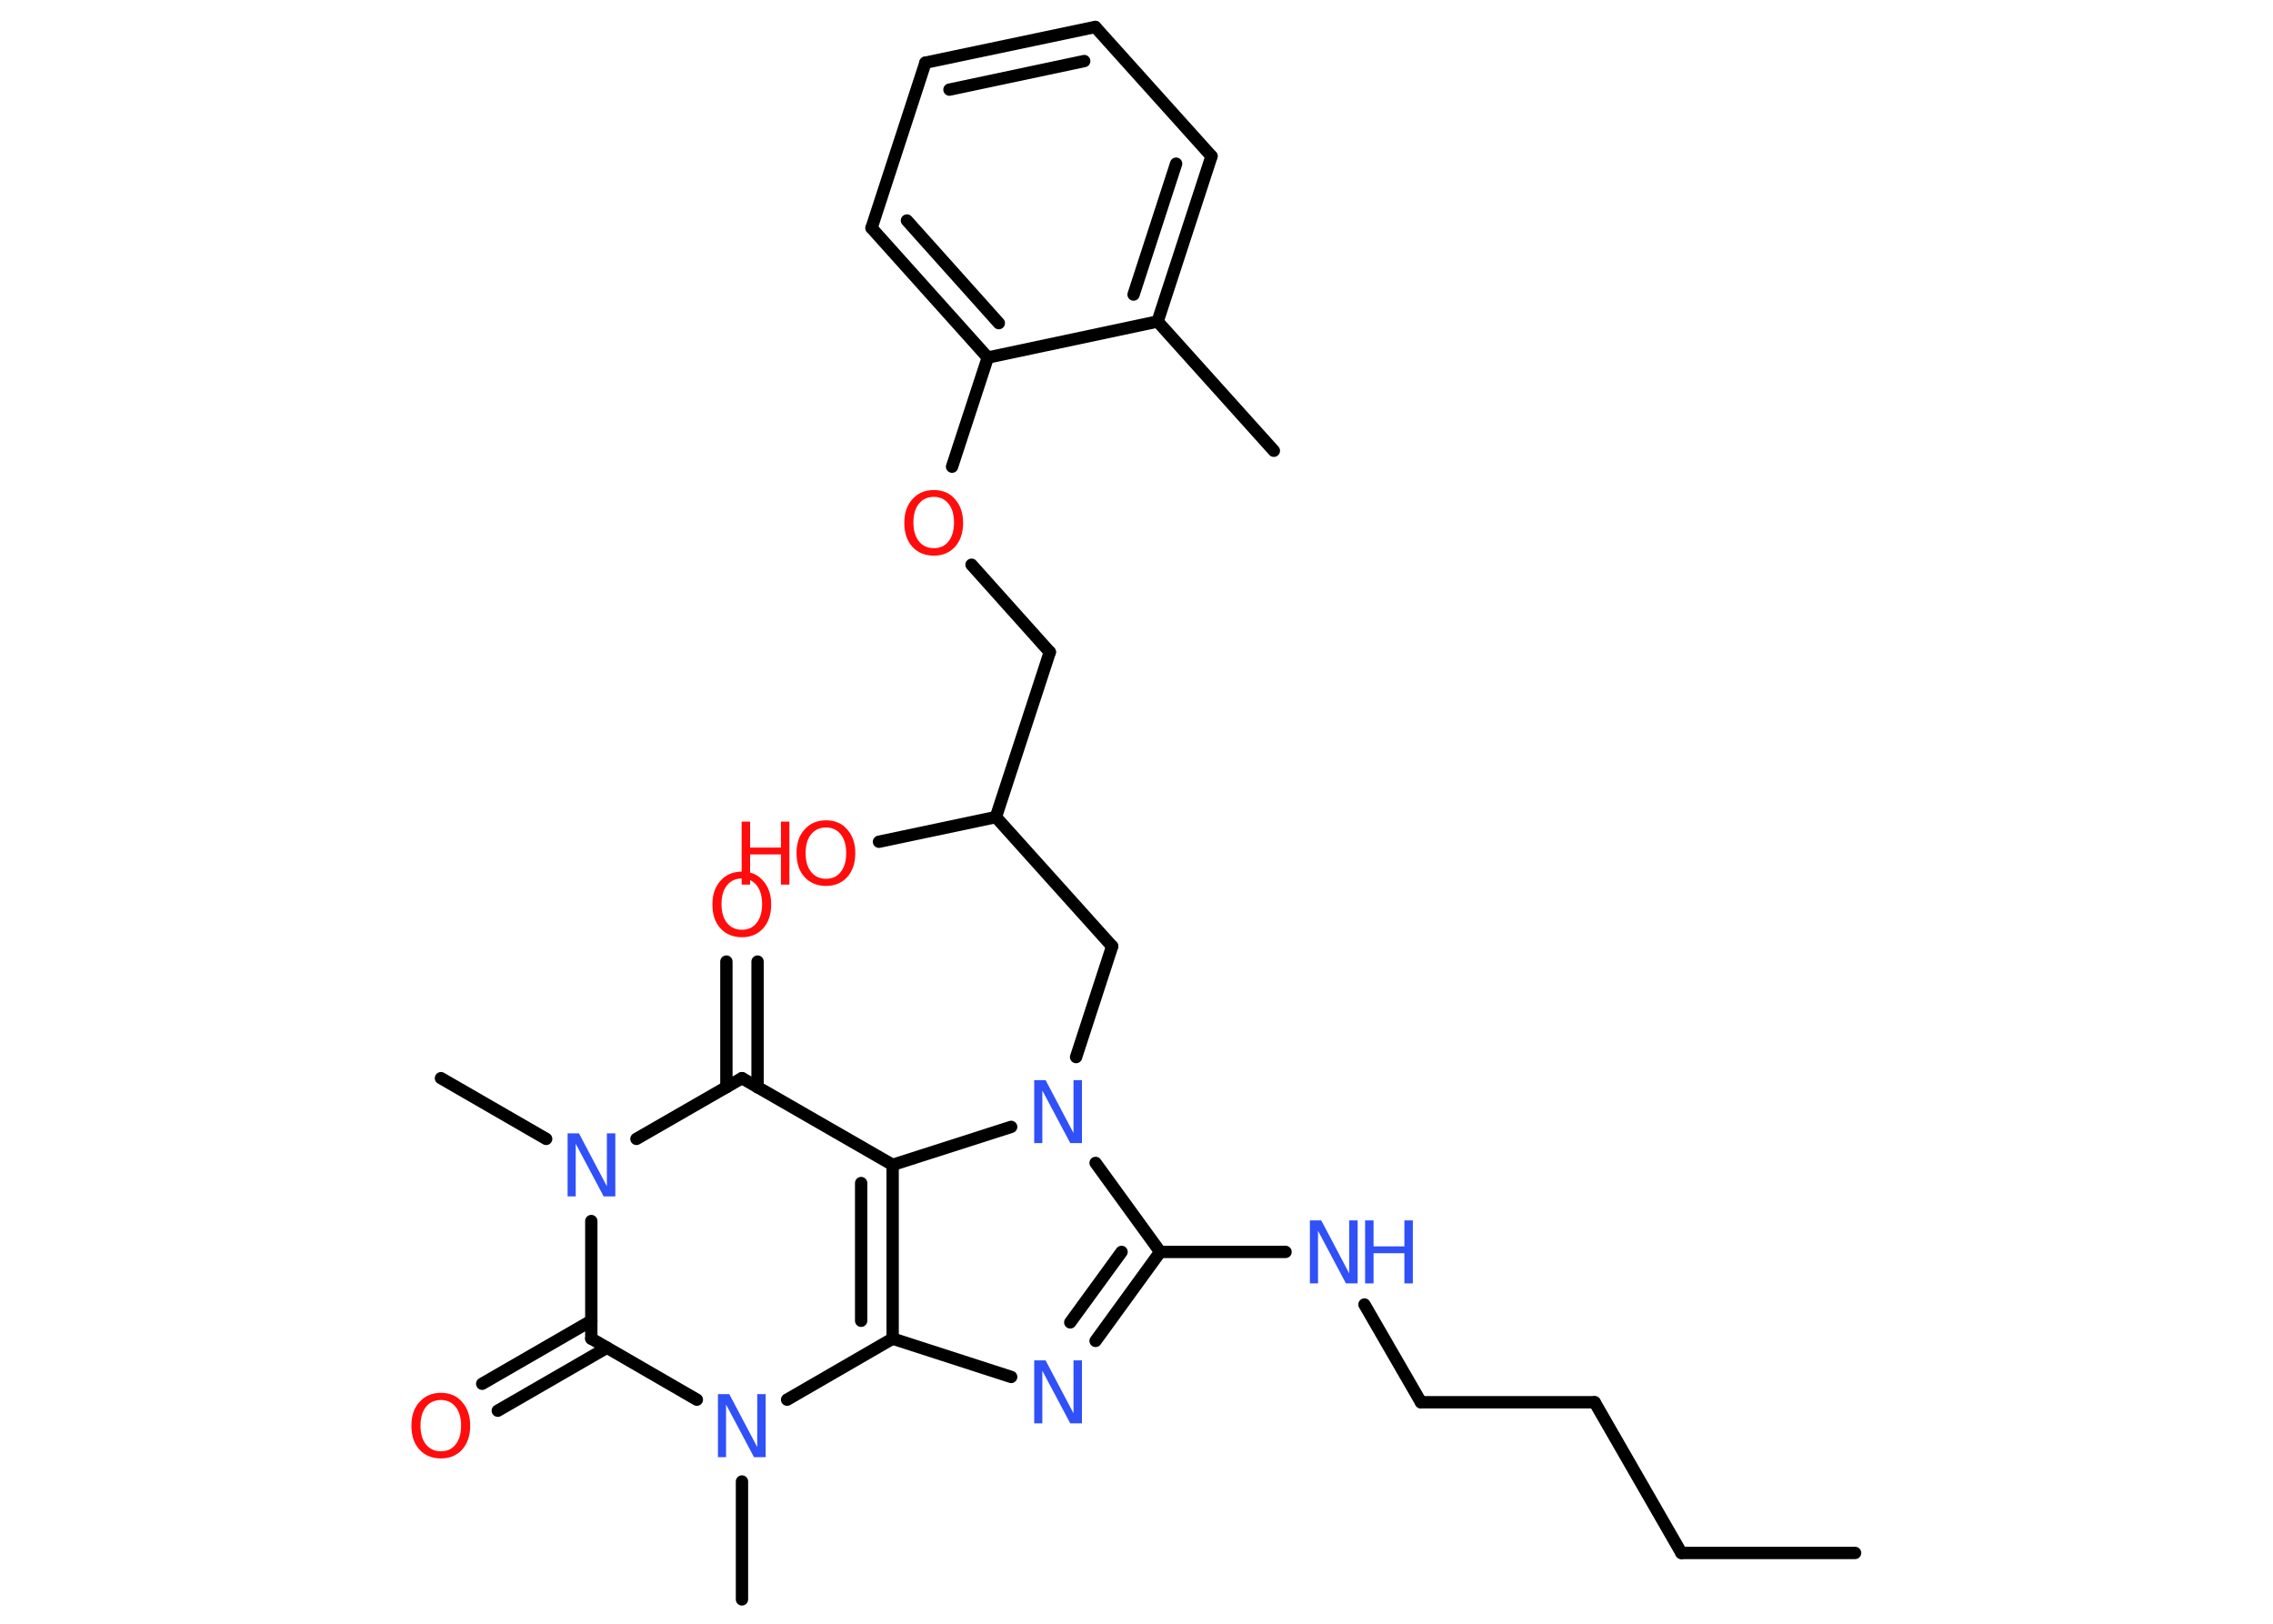<?xml version='1.0' encoding='UTF-8'?>
<!DOCTYPE svg PUBLIC "-//W3C//DTD SVG 1.1//EN" "http://www.w3.org/Graphics/SVG/1.1/DTD/svg11.dtd">
<svg version='1.2' xmlns='http://www.w3.org/2000/svg' xmlns:xlink='http://www.w3.org/1999/xlink' width='70.0mm' height='50.0mm' viewBox='0 0 70.0 50.0'>
  <desc>Generated by the Chemistry Development Kit (http://github.com/cdk)</desc>
  <g stroke-linecap='round' stroke-linejoin='round' stroke='#000000' stroke-width='.38' fill='#3050F8'>
    <rect x='.0' y='.0' width='70.0' height='50.0' fill='#FFFFFF' stroke='none'/>
    <g id='mol1' class='mol'>
      <line id='mol1bnd1' class='bond' x1='57.13' y1='47.82' x2='51.78' y2='47.82'/>
      <line id='mol1bnd2' class='bond' x1='51.78' y1='47.82' x2='49.11' y2='43.18'/>
      <line id='mol1bnd3' class='bond' x1='49.11' y1='43.18' x2='43.76' y2='43.18'/>
      <line id='mol1bnd4' class='bond' x1='43.76' y1='43.18' x2='42.02' y2='40.17'/>
      <line id='mol1bnd5' class='bond' x1='39.59' y1='38.55' x2='35.73' y2='38.55'/>
      <g id='mol1bnd6' class='bond'>
        <line x1='33.74' y1='41.29' x2='35.73' y2='38.55'/>
        <line x1='32.96' y1='40.72' x2='34.54' y2='38.55'/>
      </g>
      <line id='mol1bnd7' class='bond' x1='31.14' y1='42.4' x2='27.49' y2='41.22'/>
      <g id='mol1bnd8' class='bond'>
        <line x1='27.49' y1='41.22' x2='27.49' y2='35.87'/>
        <line x1='26.52' y1='40.67' x2='26.52' y2='36.43'/>
      </g>
      <line id='mol1bnd9' class='bond' x1='27.49' y1='35.87' x2='22.85' y2='33.2'/>
      <g id='mol1bnd10' class='bond'>
        <line x1='22.37' y1='33.48' x2='22.37' y2='29.61'/>
        <line x1='23.33' y1='33.48' x2='23.33' y2='29.61'/>
      </g>
      <line id='mol1bnd11' class='bond' x1='22.85' y1='33.2' x2='19.6' y2='35.07'/>
      <line id='mol1bnd12' class='bond' x1='16.82' y1='35.07' x2='13.58' y2='33.2'/>
      <line id='mol1bnd13' class='bond' x1='18.21' y1='37.6' x2='18.21' y2='41.22'/>
      <g id='mol1bnd14' class='bond'>
        <line x1='18.69' y1='41.5' x2='15.33' y2='43.44'/>
        <line x1='18.21' y1='40.67' x2='14.85' y2='42.61'/>
      </g>
      <line id='mol1bnd15' class='bond' x1='18.21' y1='41.22' x2='21.46' y2='43.1'/>
      <line id='mol1bnd16' class='bond' x1='27.49' y1='41.22' x2='24.24' y2='43.1'/>
      <line id='mol1bnd17' class='bond' x1='22.85' y1='45.62' x2='22.85' y2='49.25'/>
      <line id='mol1bnd18' class='bond' x1='27.49' y1='35.87' x2='31.14' y2='34.7'/>
      <line id='mol1bnd19' class='bond' x1='35.73' y1='38.55' x2='33.74' y2='35.81'/>
      <line id='mol1bnd20' class='bond' x1='33.14' y1='32.55' x2='34.25' y2='29.14'/>
      <line id='mol1bnd21' class='bond' x1='34.25' y1='29.14' x2='30.67' y2='25.16'/>
      <line id='mol1bnd22' class='bond' x1='30.67' y1='25.16' x2='27.07' y2='25.92'/>
      <line id='mol1bnd23' class='bond' x1='30.67' y1='25.16' x2='32.33' y2='20.08'/>
      <line id='mol1bnd24' class='bond' x1='32.33' y1='20.08' x2='29.92' y2='17.39'/>
      <line id='mol1bnd25' class='bond' x1='29.32' y1='14.37' x2='30.42' y2='11.01'/>
      <g id='mol1bnd26' class='bond'>
        <line x1='26.84' y1='7.02' x2='30.42' y2='11.01'/>
        <line x1='27.93' y1='6.79' x2='30.76' y2='9.95'/>
      </g>
      <line id='mol1bnd27' class='bond' x1='26.84' y1='7.02' x2='28.5' y2='1.93'/>
      <g id='mol1bnd28' class='bond'>
        <line x1='33.73' y1='.83' x2='28.5' y2='1.93'/>
        <line x1='33.39' y1='1.88' x2='29.24' y2='2.76'/>
      </g>
      <line id='mol1bnd29' class='bond' x1='33.73' y1='.83' x2='37.31' y2='4.81'/>
      <g id='mol1bnd30' class='bond'>
        <line x1='35.65' y1='9.9' x2='37.31' y2='4.81'/>
        <line x1='34.91' y1='9.07' x2='36.22' y2='5.04'/>
      </g>
      <line id='mol1bnd31' class='bond' x1='30.42' y1='11.01' x2='35.65' y2='9.9'/>
      <line id='mol1bnd32' class='bond' x1='35.65' y1='9.9' x2='39.23' y2='13.88'/>
      <g id='mol1atm5' class='atom'>
        <path d='M40.34 37.58h.35l.86 1.63v-1.63h.26v1.94h-.36l-.86 -1.62v1.62h-.25v-1.94z' stroke='none'/>
        <path d='M42.04 37.58h.26v.8h.95v-.8h.26v1.94h-.26v-.93h-.95v.93h-.26v-1.94z' stroke='none'/>
      </g>
      <path id='mol1atm7' class='atom' d='M31.85 41.89h.35l.86 1.63v-1.63h.26v1.94h-.36l-.86 -1.62v1.62h-.25v-1.94z' stroke='none'/>
      <path id='mol1atm11' class='atom' d='M22.85 27.05q-.29 .0 -.46 .21q-.17 .21 -.17 .58q.0 .37 .17 .58q.17 .21 .46 .21q.29 .0 .45 -.21q.17 -.21 .17 -.58q.0 -.37 -.17 -.58q-.17 -.21 -.45 -.21zM22.85 26.84q.41 .0 .65 .28q.25 .28 .25 .73q.0 .46 -.25 .74q-.25 .27 -.65 .27q-.41 .0 -.66 -.27q-.25 -.27 -.25 -.74q.0 -.46 .25 -.73q.25 -.28 .66 -.28z' stroke='none' fill='#FF0D0D'/>
      <path id='mol1atm12' class='atom' d='M17.48 34.9h.35l.86 1.63v-1.63h.26v1.94h-.36l-.86 -1.62v1.62h-.25v-1.94z' stroke='none'/>
      <path id='mol1atm15' class='atom' d='M13.58 43.11q-.29 .0 -.46 .21q-.17 .21 -.17 .58q.0 .37 .17 .58q.17 .21 .46 .21q.29 .0 .45 -.21q.17 -.21 .17 -.58q.0 -.37 -.17 -.58q-.17 -.21 -.45 -.21zM13.58 42.89q.41 .0 .65 .28q.25 .28 .25 .73q.0 .46 -.25 .74q-.25 .27 -.65 .27q-.41 .0 -.66 -.27q-.25 -.27 -.25 -.74q.0 -.46 .25 -.73q.25 -.28 .66 -.28z' stroke='none' fill='#FF0D0D'/>
      <path id='mol1atm16' class='atom' d='M22.11 42.93h.35l.86 1.63v-1.63h.26v1.94h-.36l-.86 -1.62v1.62h-.25v-1.94z' stroke='none'/>
      <path id='mol1atm18' class='atom' d='M31.85 33.26h.35l.86 1.63v-1.63h.26v1.94h-.36l-.86 -1.62v1.62h-.25v-1.94z' stroke='none'/>
      <g id='mol1atm21' class='atom'>
        <path d='M25.44 25.48q-.29 .0 -.46 .21q-.17 .21 -.17 .58q.0 .37 .17 .58q.17 .21 .46 .21q.29 .0 .45 -.21q.17 -.21 .17 -.58q.0 -.37 -.17 -.58q-.17 -.21 -.45 -.21zM25.44 25.26q.41 .0 .65 .28q.25 .28 .25 .73q.0 .46 -.25 .74q-.25 .27 -.65 .27q-.41 .0 -.66 -.27q-.25 -.27 -.25 -.74q.0 -.46 .25 -.73q.25 -.28 .66 -.28z' stroke='none' fill='#FF0D0D'/>
        <path d='M22.84 25.3h.26v.8h.95v-.8h.26v1.94h-.26v-.93h-.95v.93h-.26v-1.94z' stroke='none' fill='#FF0D0D'/>
      </g>
      <path id='mol1atm23' class='atom' d='M28.76 15.3q-.29 .0 -.46 .21q-.17 .21 -.17 .58q.0 .37 .17 .58q.17 .21 .46 .21q.29 .0 .45 -.21q.17 -.21 .17 -.58q.0 -.37 -.17 -.58q-.17 -.21 -.45 -.21zM28.76 15.09q.41 .0 .65 .28q.25 .28 .25 .73q.0 .46 -.25 .74q-.25 .27 -.65 .27q-.41 .0 -.66 -.27q-.25 -.27 -.25 -.74q.0 -.46 .25 -.73q.25 -.28 .66 -.28z' stroke='none' fill='#FF0D0D'/>
    </g>
  </g>
</svg>
